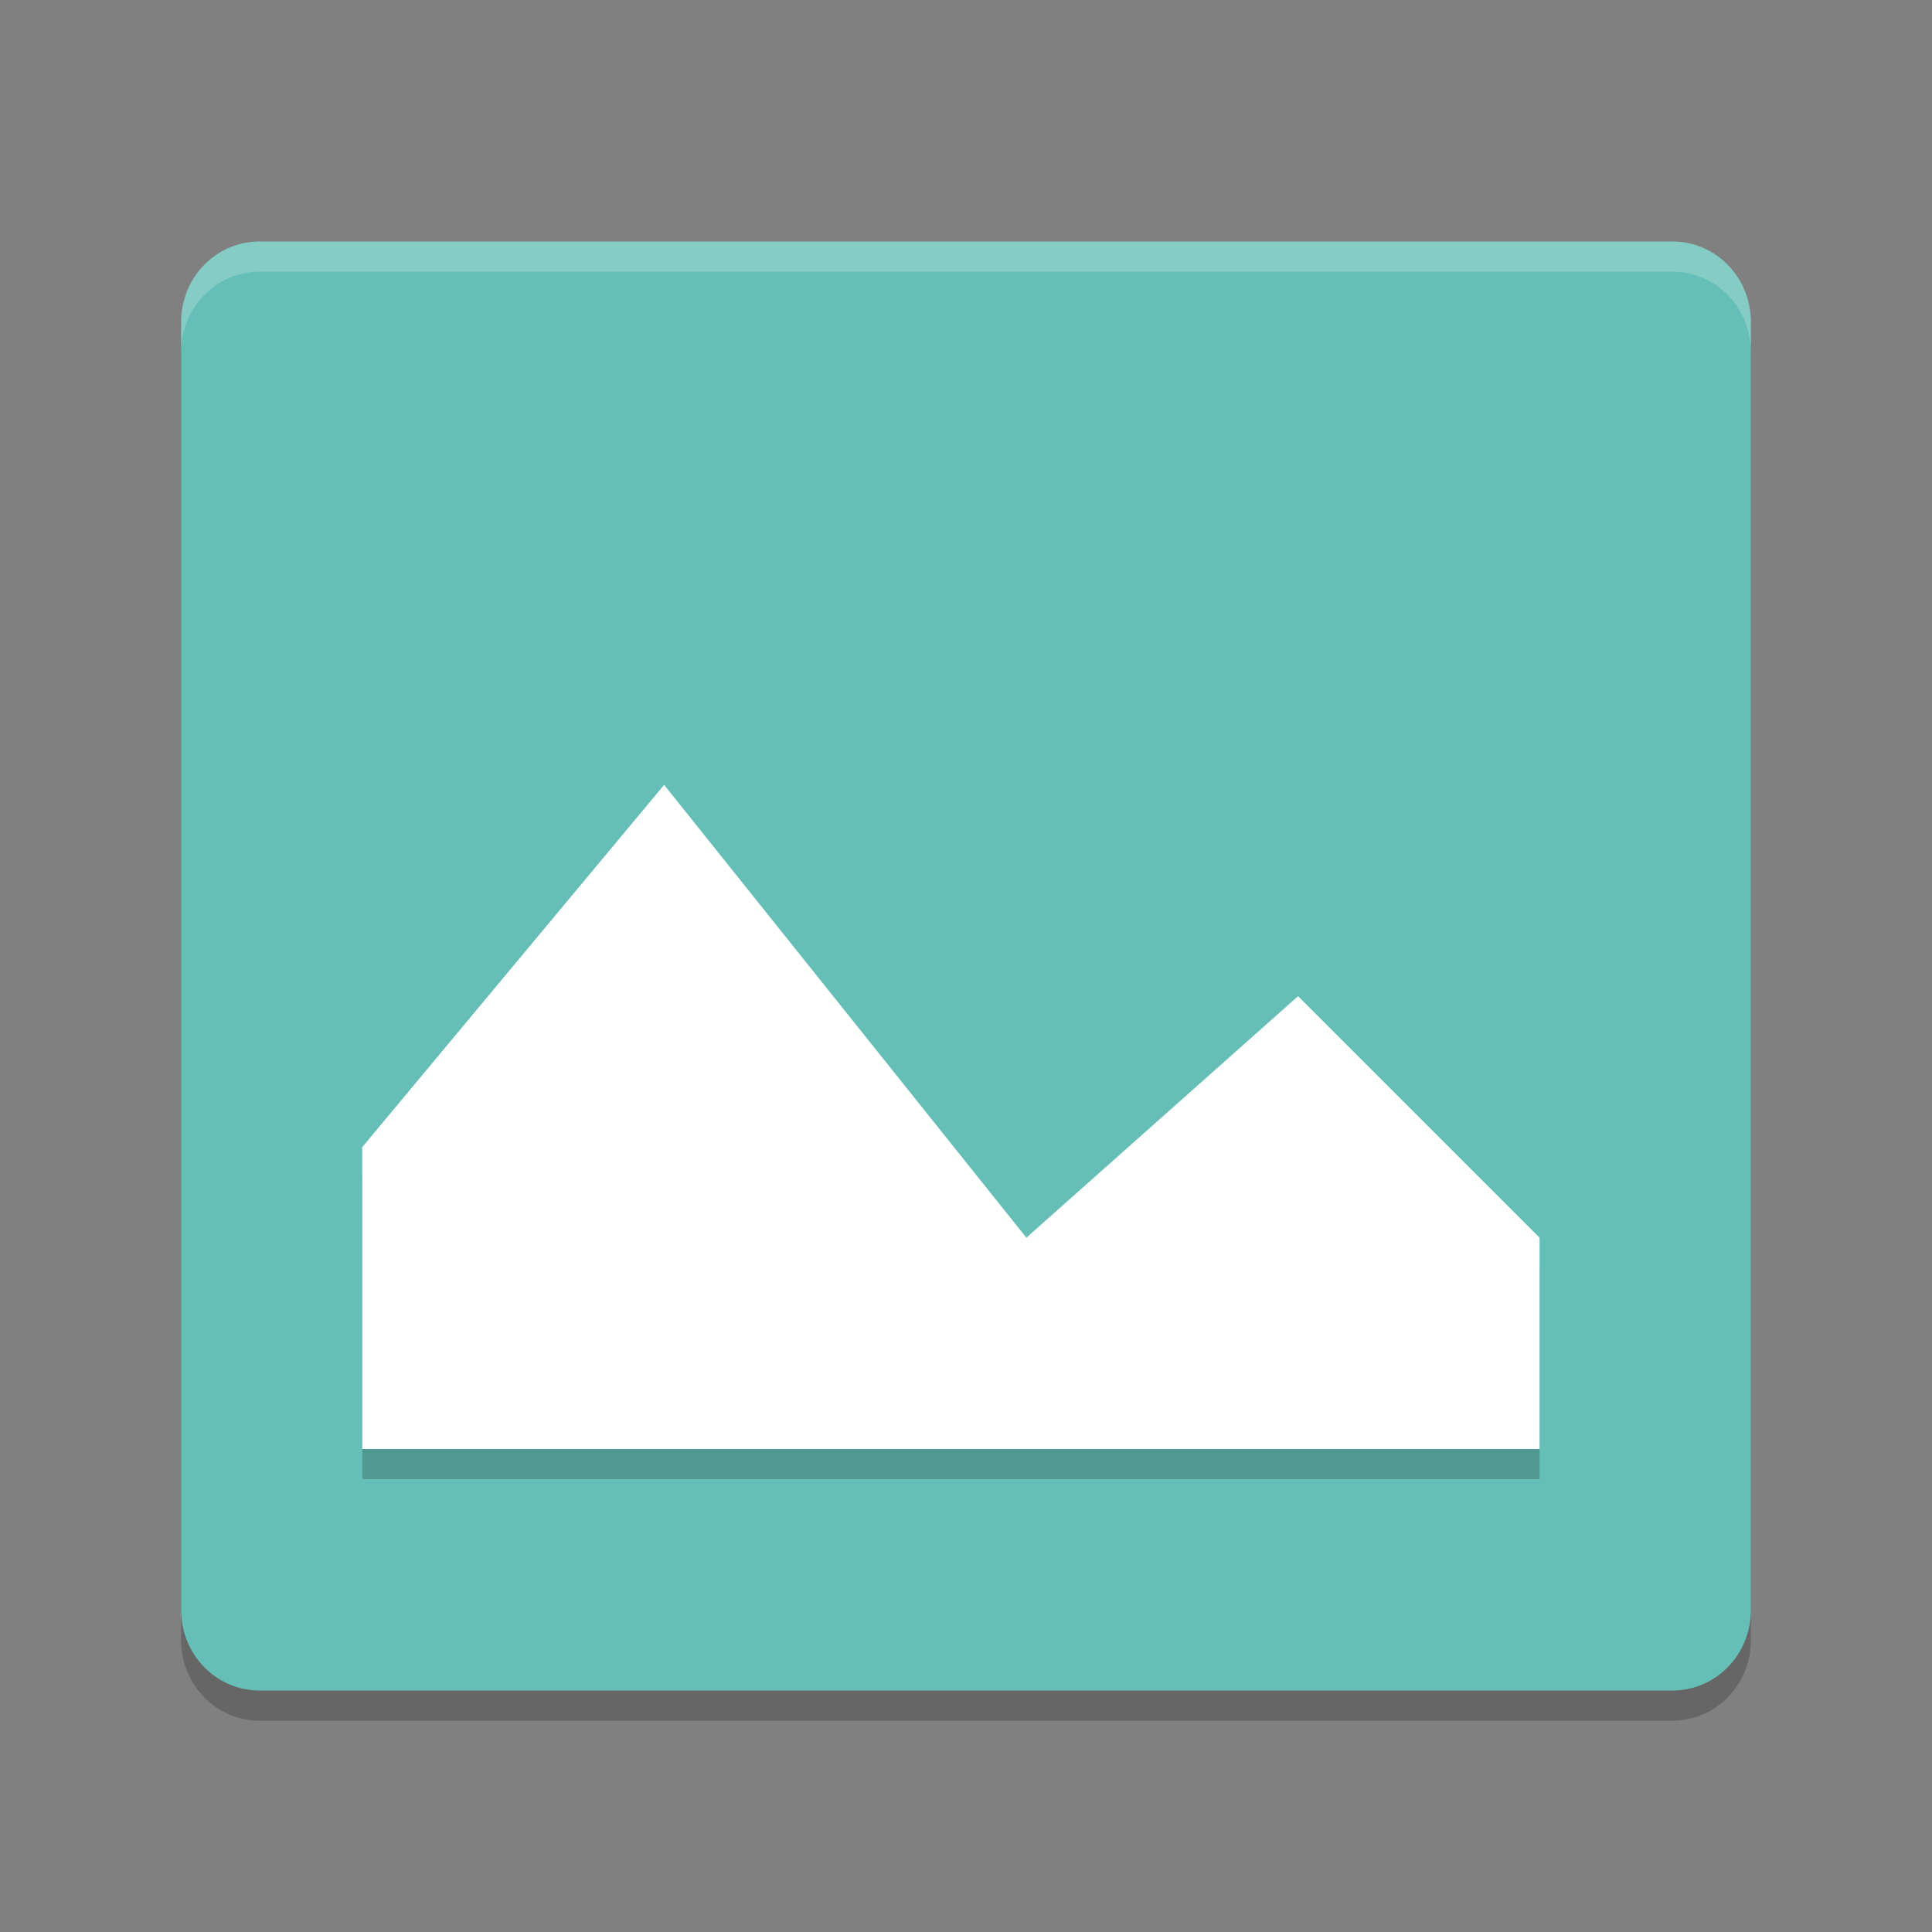 <svg xmlns="http://www.w3.org/2000/svg" width="64" height="64" version="1">
 <rect width="100%" height="100%" fill="#808080" stroke="none"/>
 <path style="opacity:0.2" d="m 58,54.333 v -42.666 c 0,-1.478 -1.16,-2.667 -2.6,-2.667 H 8.6 c -1.44,0 -2.6,1.189 -2.6,2.667 v 42.667 C 6,55.811 7.16,57 8.6,57 h 46.8 c 1.44,0 2.6,-1.189 2.6,-2.667 z"/>
 <path fill="#66bfb7" d="m58 53.333v-42.666c0-1.478-1.16-2.667-2.6-2.667h-46.8c-1.44 0-2.6 1.189-2.6 2.667v42.667c0 1.477 1.16 2.667 2.6 2.667h46.8c1.44 0 2.6-1.189 2.6-2.667z"/>
 <path style="opacity:0.2" d="m 22,27 12,15 9,-8 8,8 v 7 H 12 v -10 z"/>
 <path fill="#fff" d="m22 26 12 15 9-8 8 8v7h-39v-10z"/>
 <path style="fill:#ffffff;opacity:0.2" d="M 8.6 8 C 7.159 8 6 9.189 6 10.666 L 6 11.666 C 6 10.189 7.159 9 8.6 9 L 55.4 9 C 56.84 9 58 10.188 58 11.666 L 58 10.668 C 58 9.19 56.84 8 55.4 8 L 8.6 8 z"/>
</svg>
